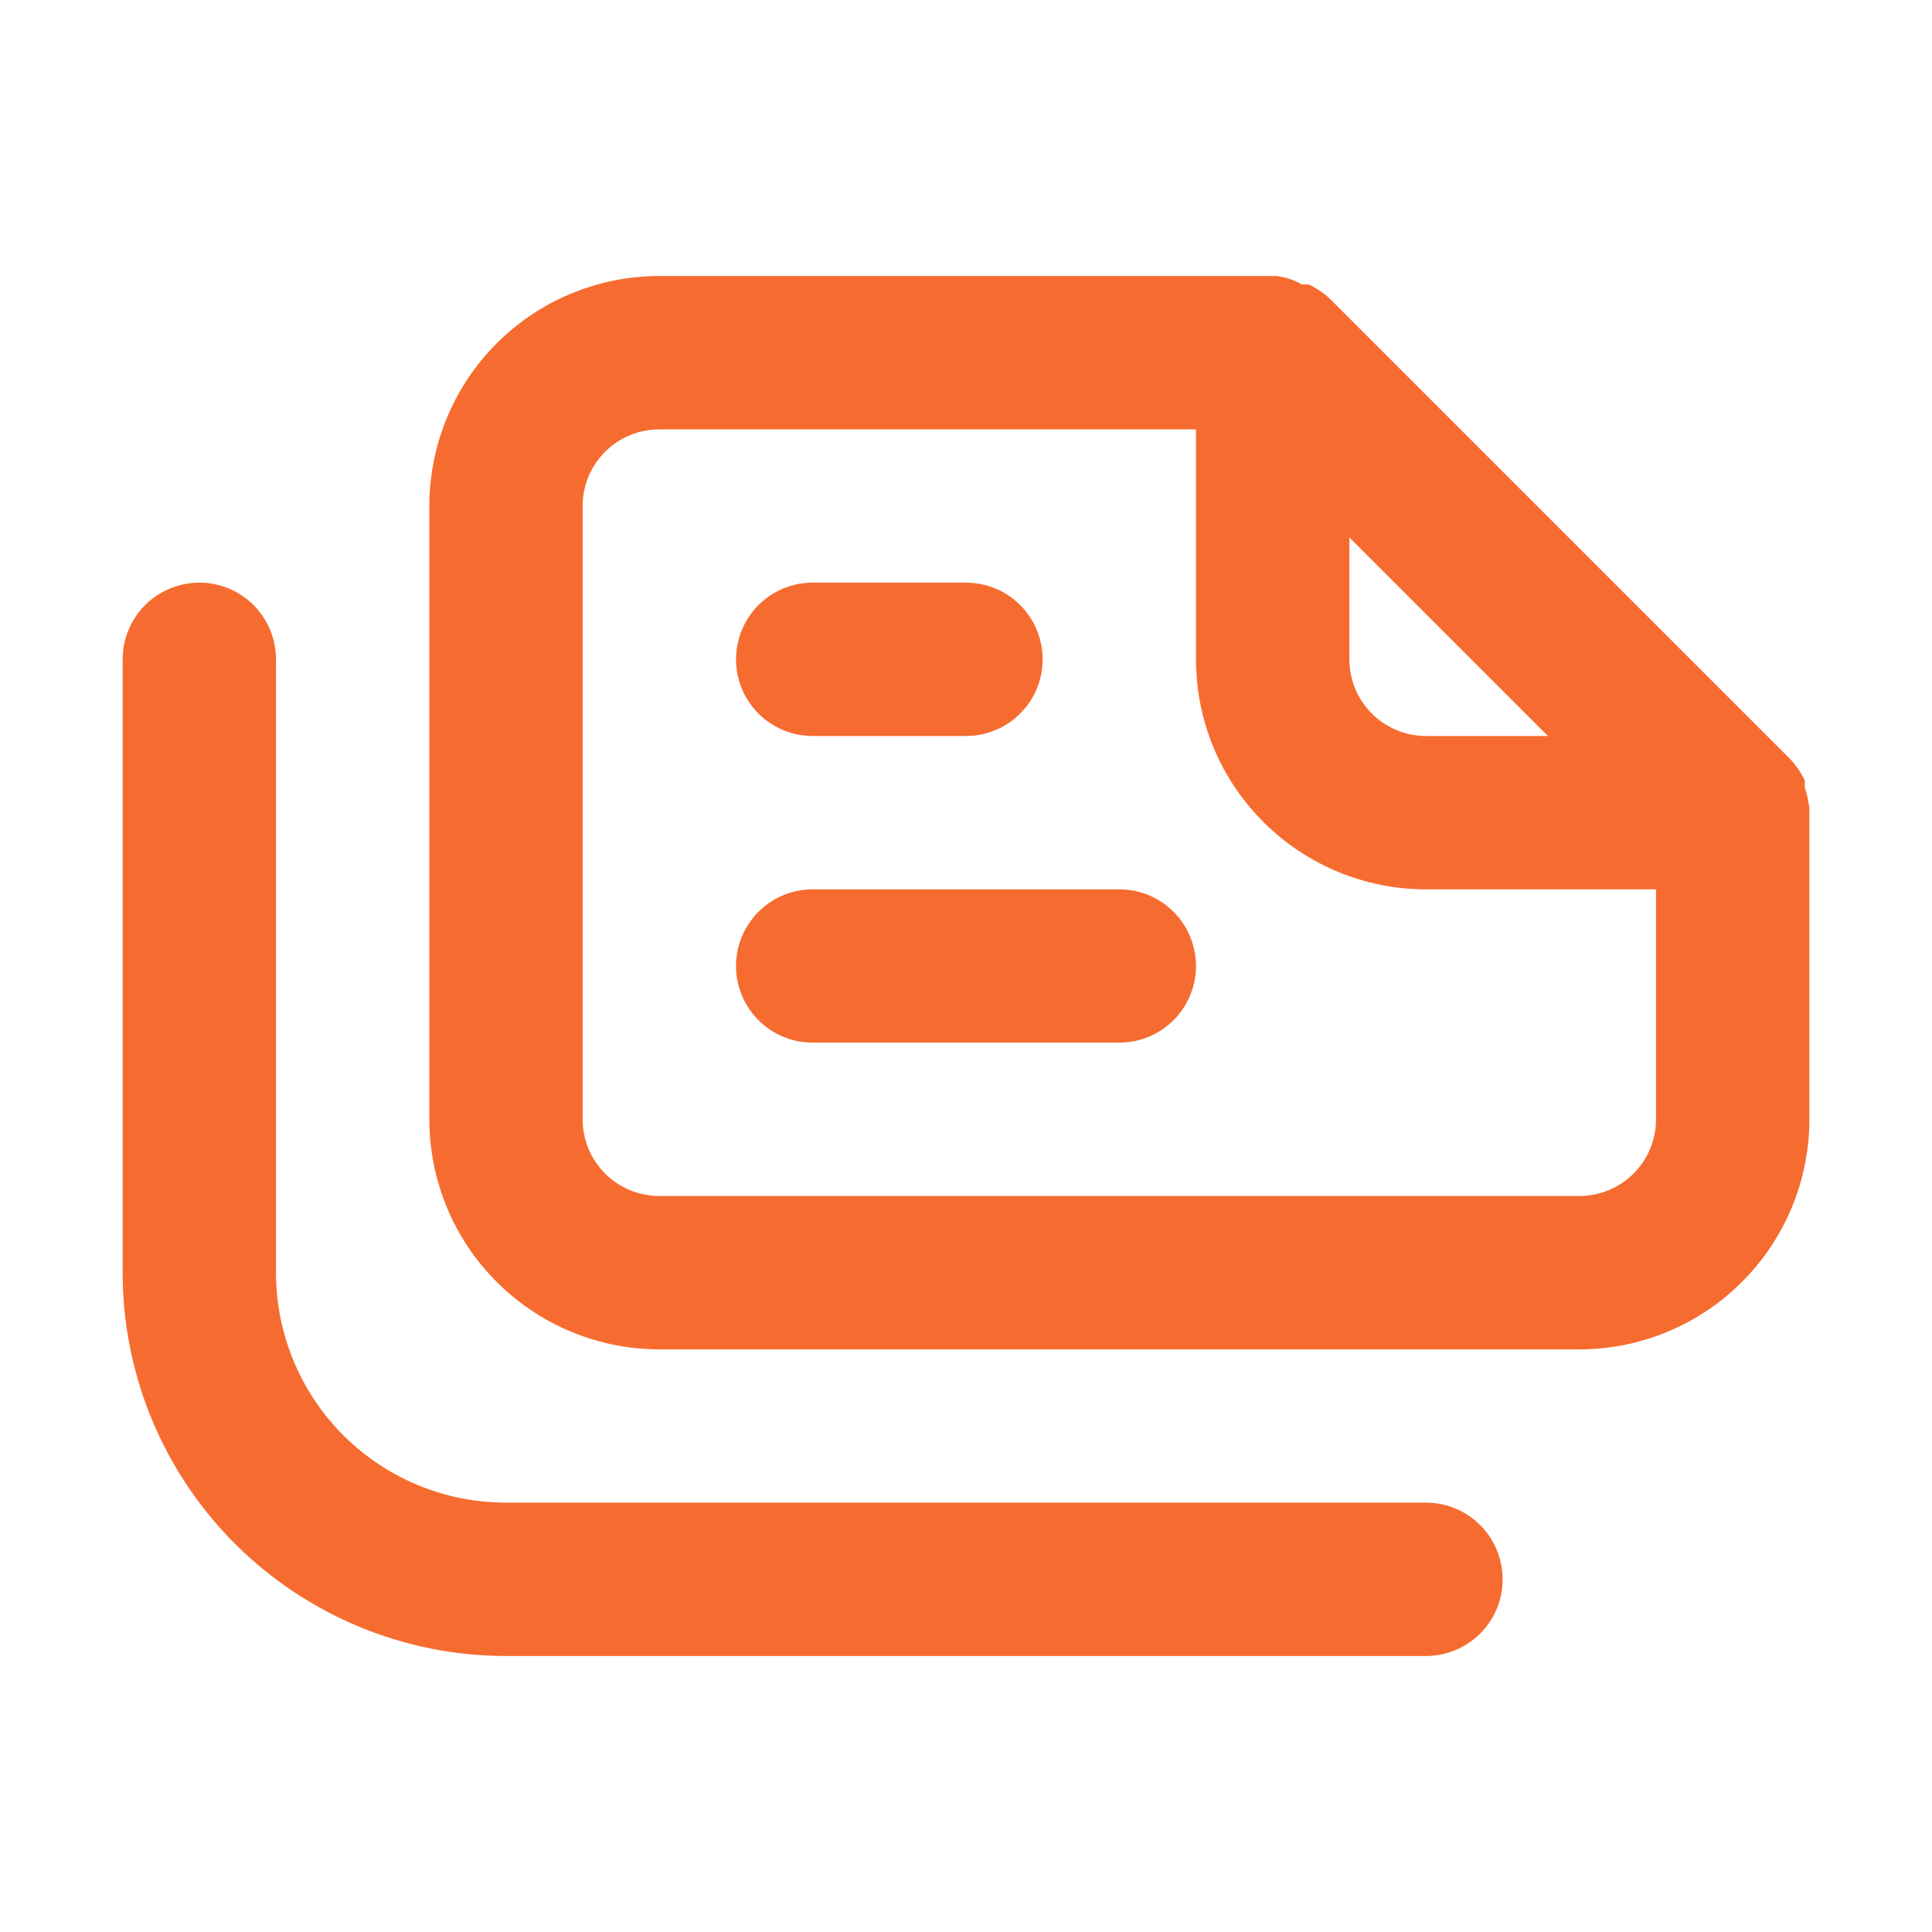 <svg xmlns="http://www.w3.org/2000/svg" width="1.2em" height="1.2em" viewBox="0 0 21 20" fill="#F66C30"><path d="M15.5 15.833H5.5C4.837 15.833 4.201 15.57 3.732 15.101C3.263 14.632 3 13.996 3 13.333V6.667C3 6.446 2.912 6.234 2.756 6.077C2.6 5.921 2.388 5.833 2.167 5.833C1.946 5.833 1.734 5.921 1.577 6.077C1.421 6.234 1.333 6.446 1.333 6.667V13.333C1.333 14.438 1.772 15.498 2.554 16.28C2.941 16.666 3.4 16.973 3.906 17.183C4.411 17.392 4.953 17.5 5.5 17.5H15.5C15.721 17.5 15.933 17.412 16.089 17.256C16.246 17.1 16.333 16.888 16.333 16.667C16.333 16.446 16.246 16.234 16.089 16.077C15.933 15.921 15.721 15.833 15.5 15.833ZM12.167 9.167H8.833C8.612 9.167 8.4 9.254 8.244 9.411C8.088 9.567 8 9.779 8 10C8 10.221 8.088 10.433 8.244 10.589C8.4 10.745 8.612 10.833 8.833 10.833H12.167C12.388 10.833 12.6 10.745 12.756 10.589C12.912 10.433 13 10.221 13 10C13 9.779 12.912 9.567 12.756 9.411C12.6 9.254 12.388 9.167 12.167 9.167ZM19.667 8.283C19.658 8.207 19.641 8.131 19.617 8.058V7.983C19.577 7.898 19.523 7.819 19.458 7.75L14.458 2.75C14.389 2.685 14.311 2.632 14.225 2.592H14.15C14.065 2.543 13.972 2.512 13.875 2.5H7.167C6.504 2.5 5.868 2.763 5.399 3.232C4.93 3.701 4.667 4.337 4.667 5V11.667C4.667 12.33 4.93 12.966 5.399 13.434C5.868 13.903 6.504 14.167 7.167 14.167H17.167C17.83 14.167 18.466 13.903 18.934 13.434C19.403 12.966 19.667 12.33 19.667 11.667V8.333C19.667 8.333 19.667 8.333 19.667 8.283ZM14.667 5.342L16.825 7.5H15.5C15.279 7.5 15.067 7.412 14.911 7.256C14.755 7.1 14.667 6.888 14.667 6.667V5.342ZM18 11.667C18 11.888 17.912 12.1 17.756 12.256C17.6 12.412 17.388 12.5 17.167 12.5H7.167C6.946 12.5 6.734 12.412 6.577 12.256C6.421 12.1 6.333 11.888 6.333 11.667V5C6.333 4.779 6.421 4.567 6.577 4.411C6.734 4.254 6.946 4.167 7.167 4.167H13V6.667C13 7.33 13.263 7.966 13.732 8.434C14.201 8.903 14.837 9.167 15.5 9.167H18V11.667ZM8.833 7.5H10.5C10.721 7.5 10.933 7.412 11.089 7.256C11.246 7.1 11.333 6.888 11.333 6.667C11.333 6.446 11.246 6.234 11.089 6.077C10.933 5.921 10.721 5.833 10.5 5.833H8.833C8.612 5.833 8.4 5.921 8.244 6.077C8.088 6.234 8 6.446 8 6.667C8 6.888 8.088 7.1 8.244 7.256C8.4 7.412 8.612 7.5 8.833 7.5Z"></path></svg>
